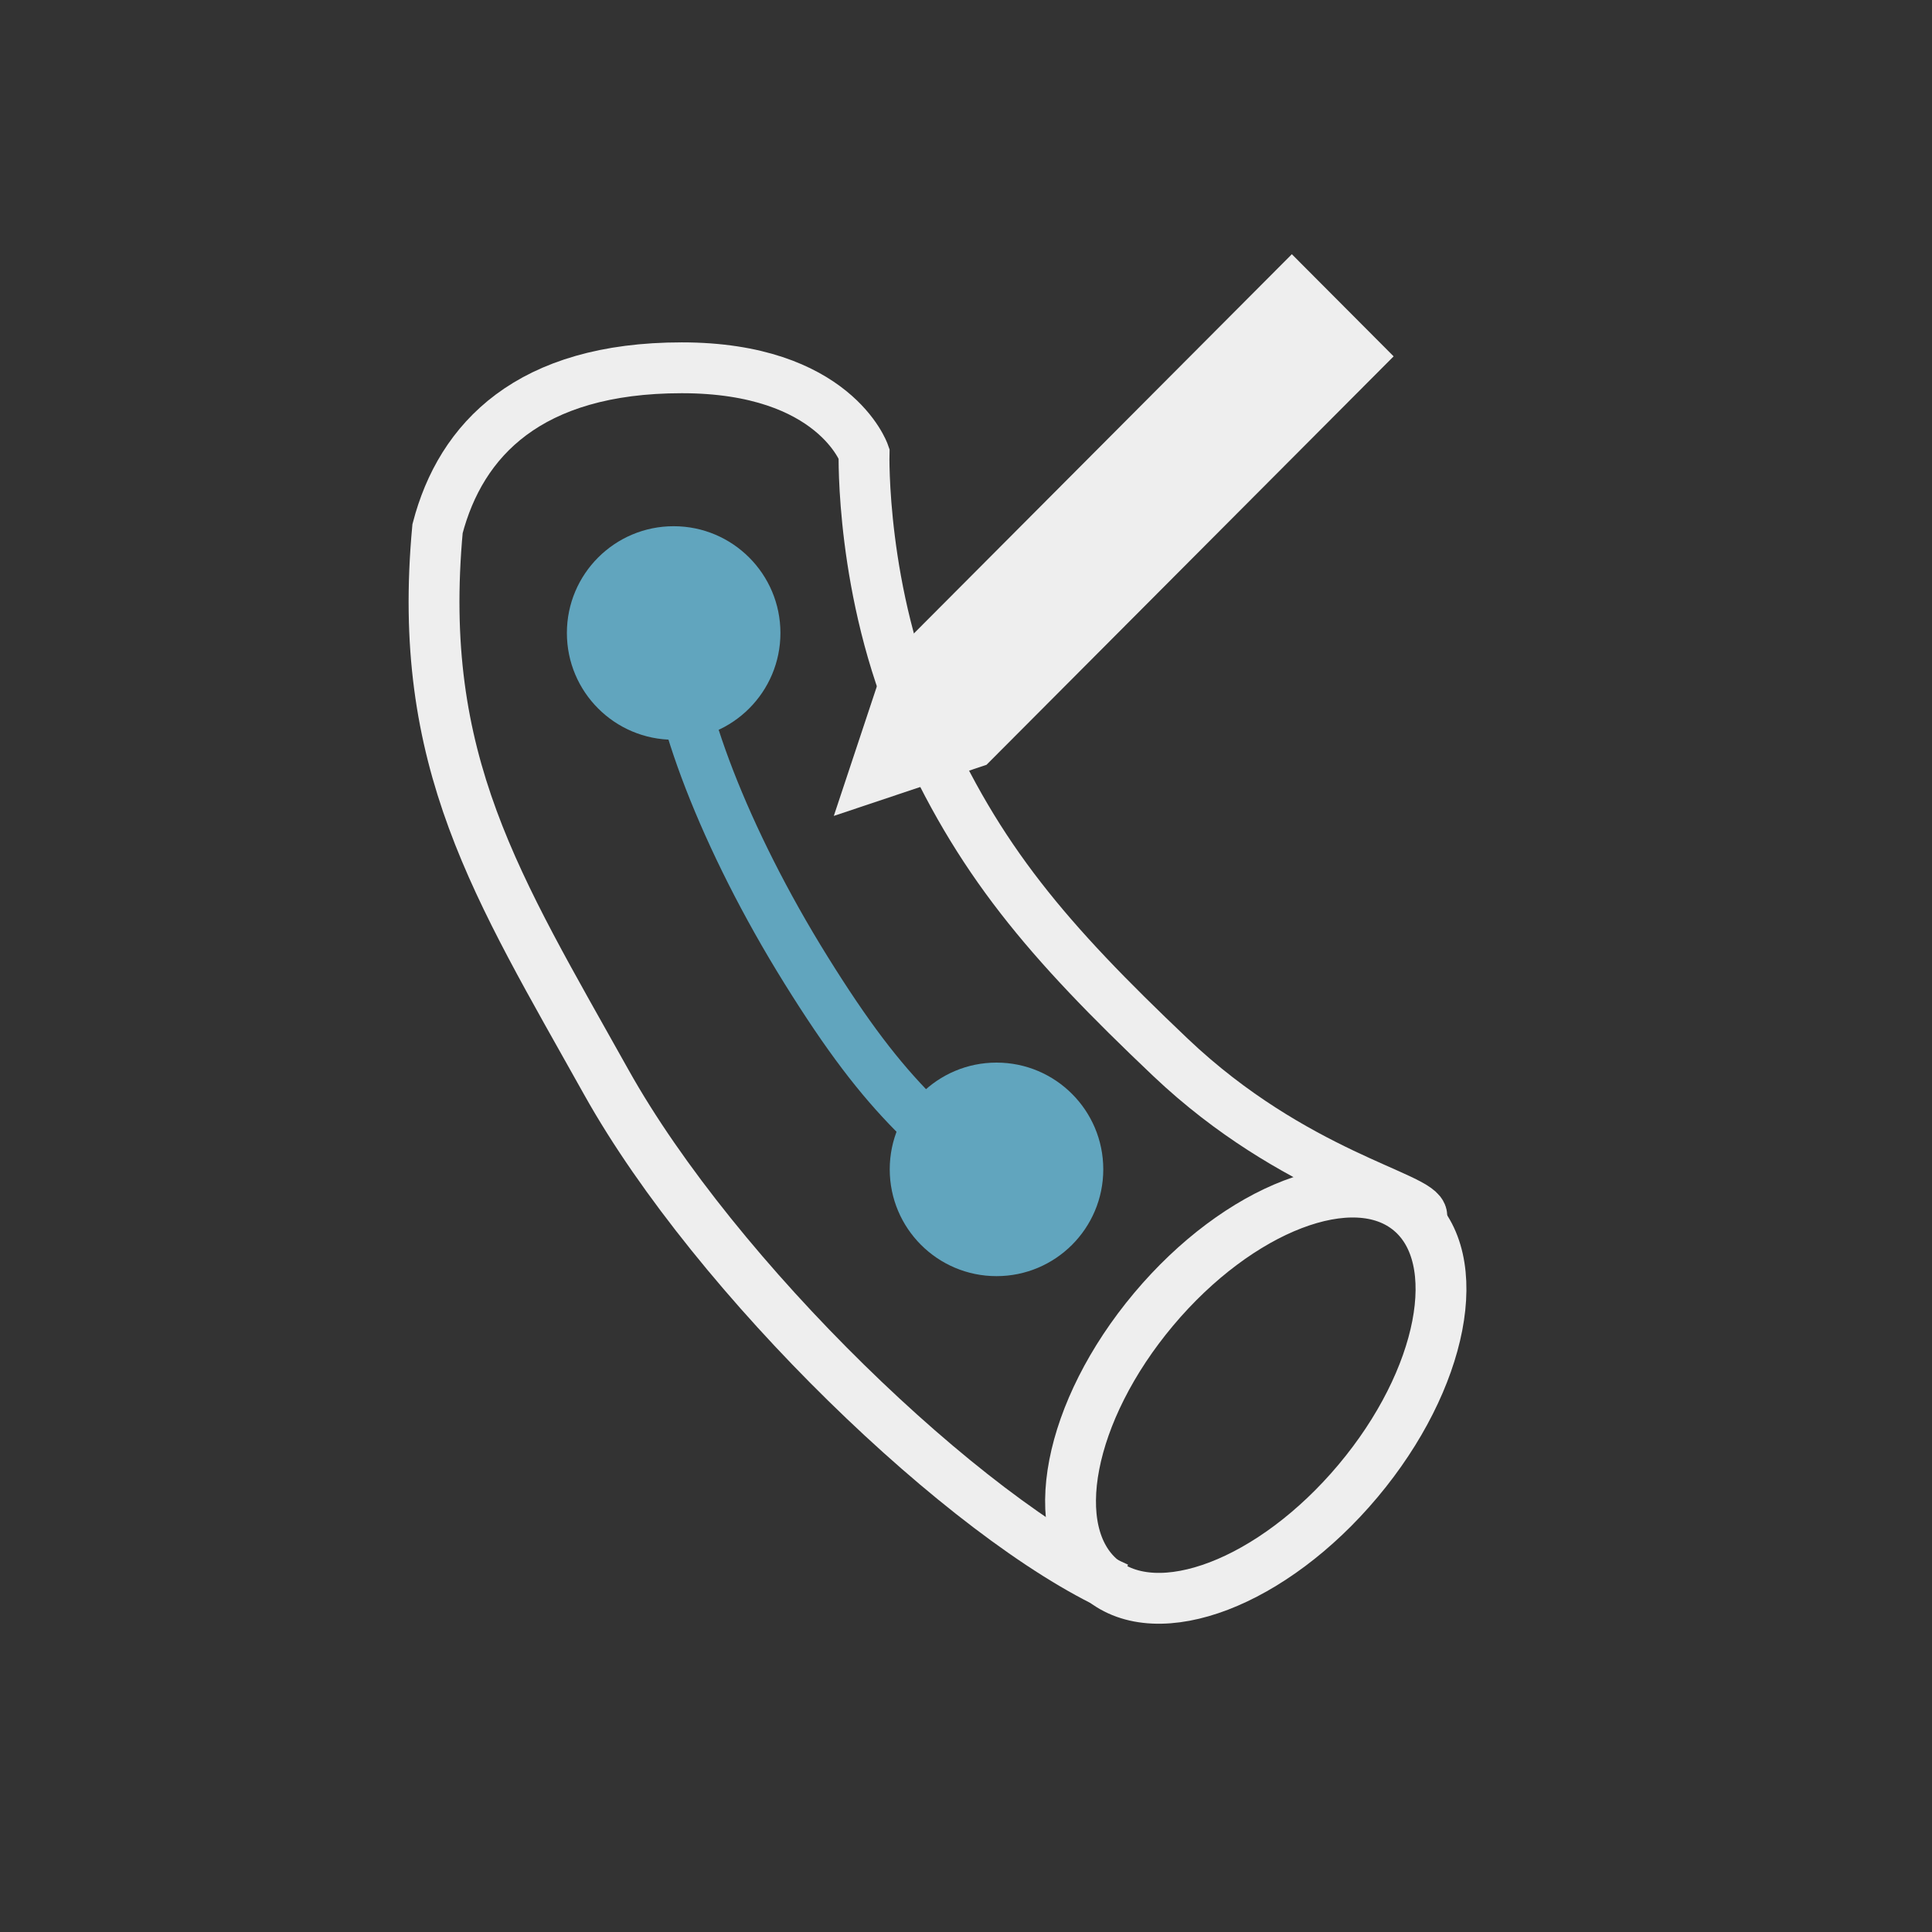 <?xml version="1.0" encoding="UTF-8" standalone="no"?>
<svg width="38px" height="38px" viewBox="0 0 38 38" version="1.1" xmlns="http://www.w3.org/2000/svg" xmlns:xlink="http://www.w3.org/1999/xlink">
    <rect x="0" y="0" width="38" height="38" fill="#333333" stroke="none"/>
    <!-- Generator: Sketch 43.1 (39012) - http://www.bohemiancoding.com/sketch -->
    <title>icon.vessel.中心线提取.两点</title>
    <desc>Created with Sketch.</desc>
    <defs></defs>
    <g id="Symbols" stroke="none" stroke-width="1" fill="none" fill-rule="evenodd">
        <g id="icon.vessel.中心线提取.两点">
            <g id="Group-9" transform="translate(8, 5)">
                <path d="M13.981,26.231 C11,24.881 6.08,20.141 3.925,16.285 C1.771,12.428 0.181,9.991 0.606,5.398 C1.064,3.644 2.408,2.234 5.41,2.234 C8.411,2.234 8.995,3.92 8.995,3.92 C8.995,3.92 8.925,6.641 10.082,9.273 C11.24,11.906 12.59,13.489 15.022,15.797 C17.454,18.105 19.965,18.542 19.965,18.916" id="Combined-Shape" stroke="#EEEEEE"></path>
                <path d="M18.71,24.129 C20.388,22.13 20.848,19.753 19.737,18.821 C18.627,17.89 16.366,18.755 14.689,20.754 C13.011,22.754 12.551,25.13 13.662,26.062 C14.772,26.994 17.033,26.128 18.71,24.129 L18.71,24.129 Z" id="Oval-20" stroke="#EEEEEE"></path>
                <polygon id="Path-81" fill="#EEEEEE" points="17.409 0 9.401 8.035 8.4 11.048 11.403 10.043 19.411 2.009"></polygon>
                <path d="M5.262,7.495 C5.262,8.872 6.243,11.492 7.855,14.082 C9.467,16.673 10.352,17.368 12.631,19.098" id="Path-249" stroke="#61A5BE"></path>
                <circle id="Oval-18" fill="#61A5BE" cx="5.25" cy="7.45" r="2.1"></circle>
                <circle id="Oval-18" fill="#61A5BE" cx="11.6" cy="18" r="2.1"></circle>
            </g>
        </g>
    </g>
</svg>